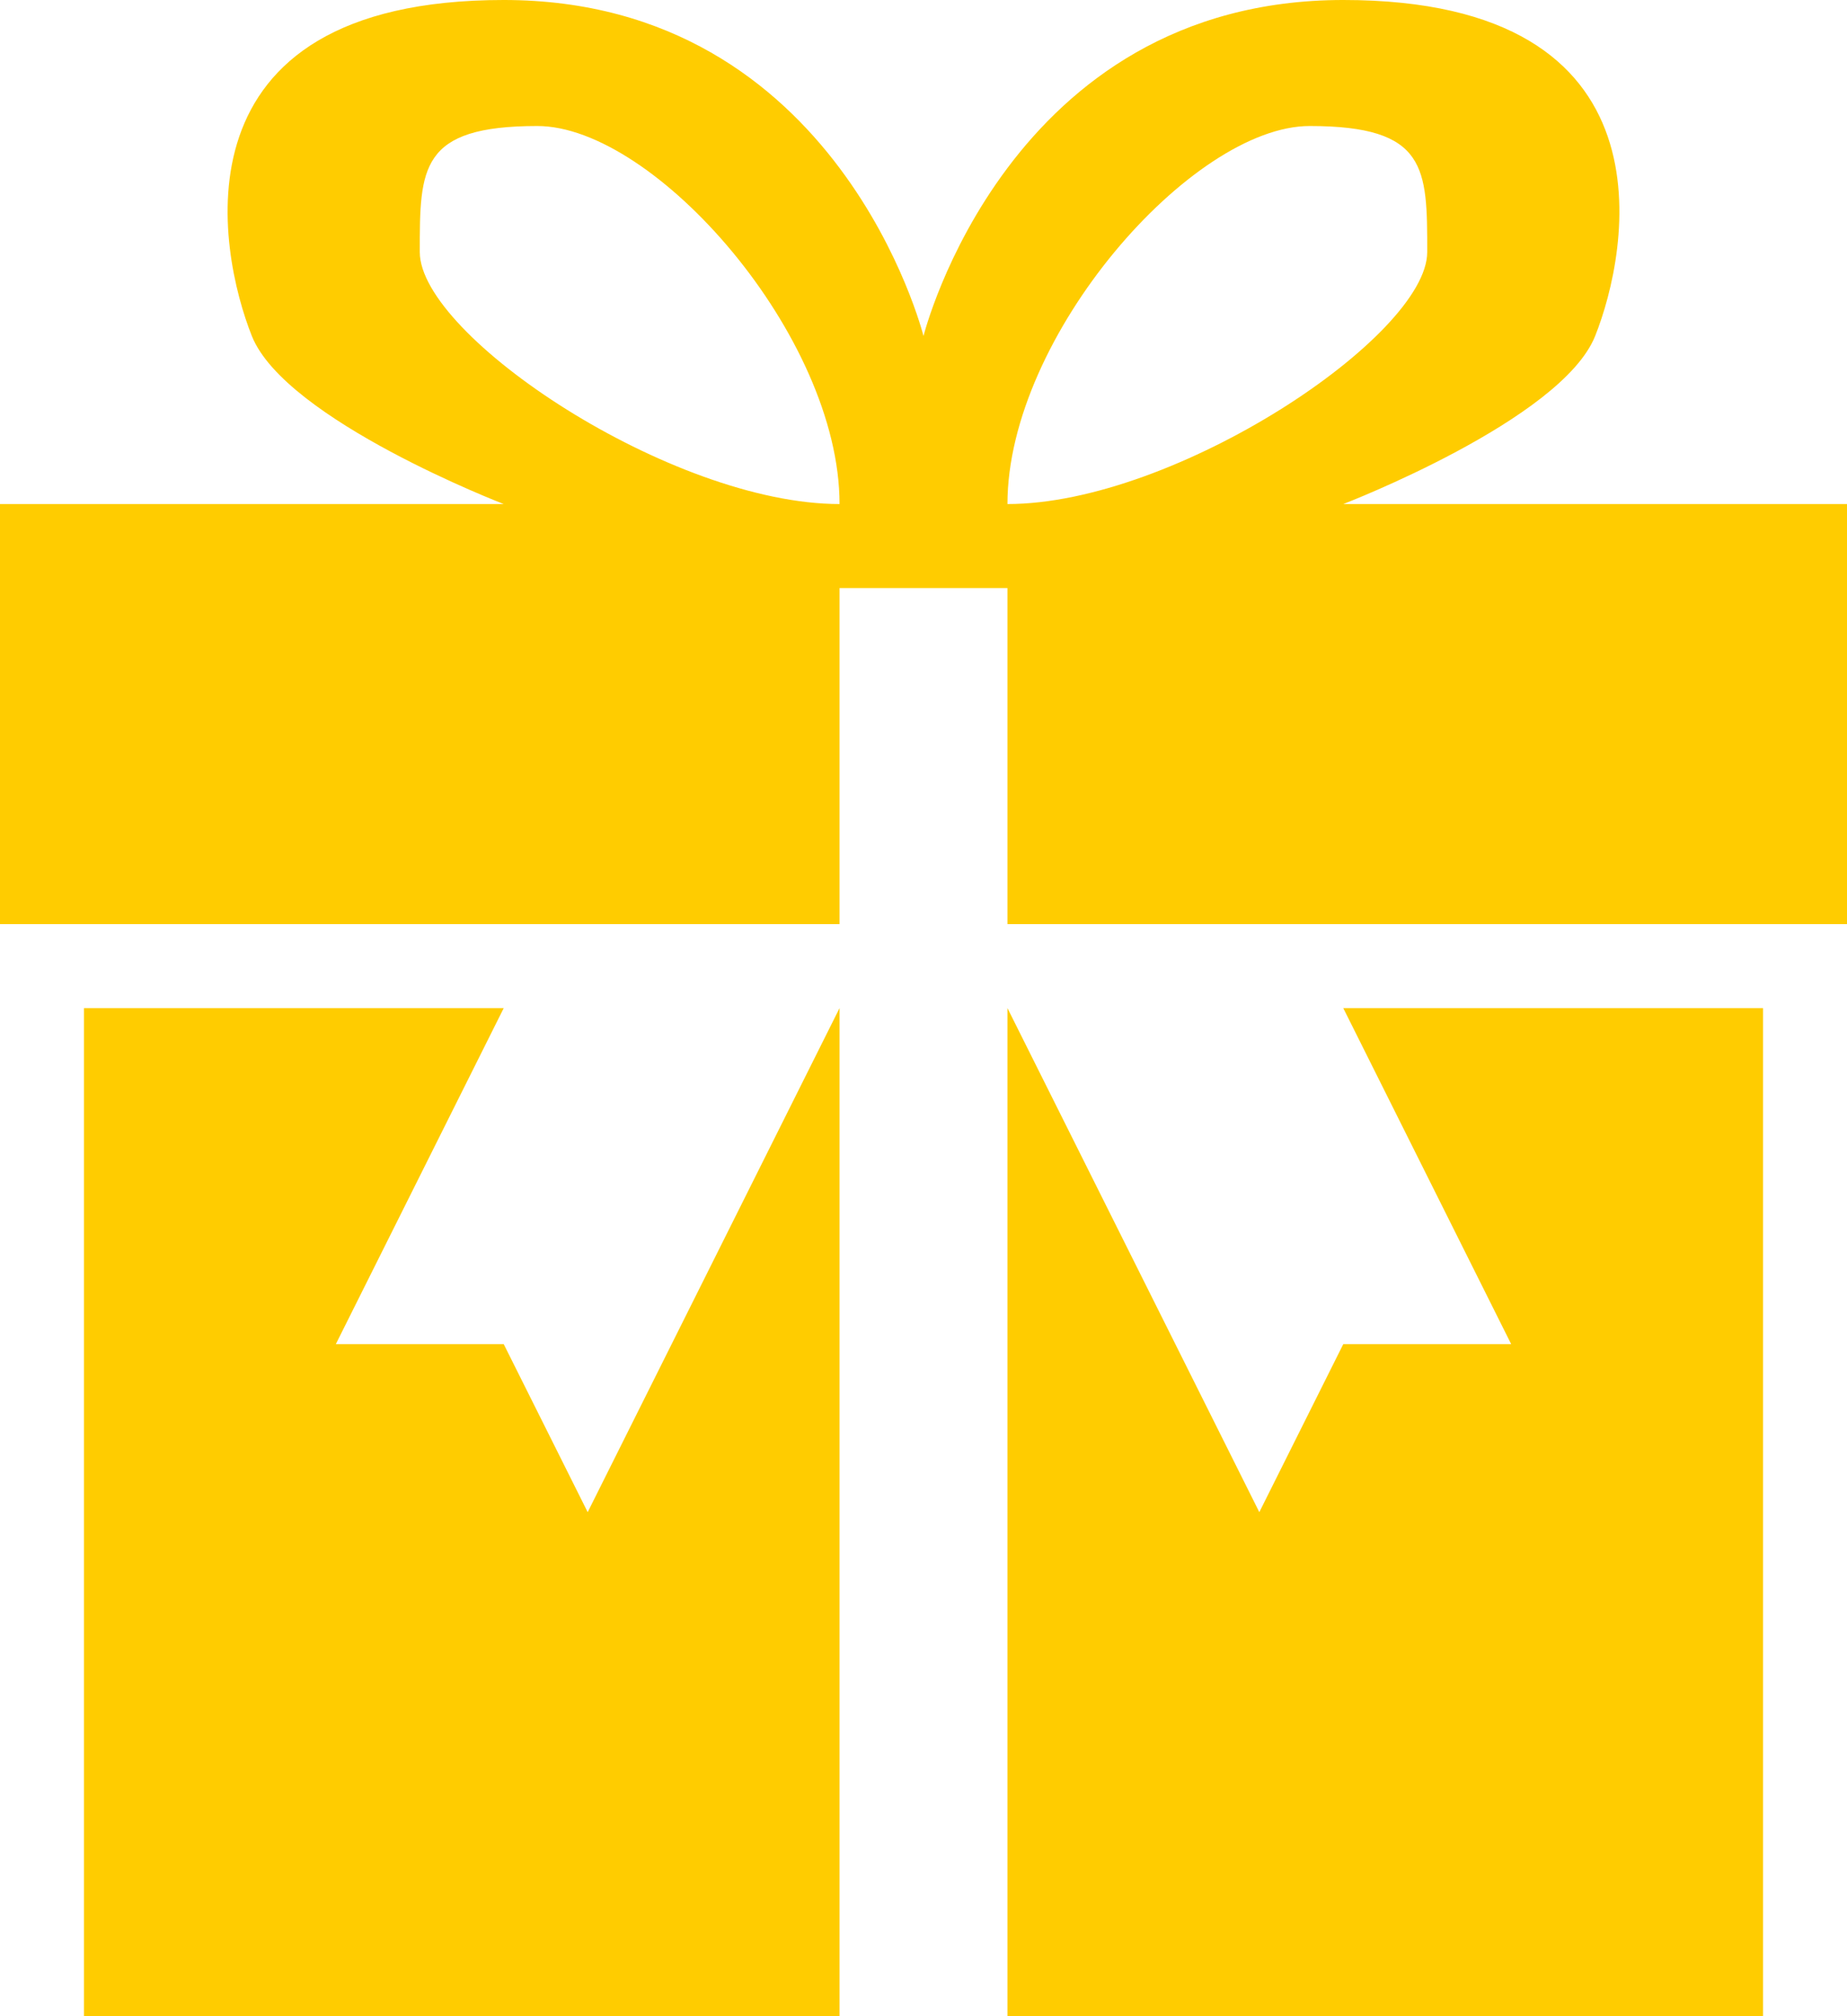 <?xml version="1.0" encoding="utf-8"?>
<!-- Generator: Adobe Illustrator 21.0.0, SVG Export Plug-In . SVG Version: 6.00 Build 0)  -->
<svg version="1.1" id="ico" xmlns="http://www.w3.org/2000/svg" xmlns:xlink="http://www.w3.org/1999/xlink" x="0px" y="0px"
	 width="22px" height="24px" viewBox="0 0 22 24" style="enable-background:new 0 0 22 24;" xml:space="preserve">
<style type="text/css">
	.st0{fill:#FFCC00;}
</style>
<path id="icoTop_x5F_Bonus" class="st0" d="M16,6c0,0,2.6-1,3-2s1-4-3-4s-5,4-5,4s-1-4-5-4S2.6,3,3,4s3,2,3,2H0v5h10V7h1h1v4h10V6
	H16z M5,3c0-1,0-1.5,1.4-1.5S10,4,10,6C8,6,5,4,5,3z M15.6,1.5C17,1.5,17,2,17,3s-3,3-5,3C12,4,14.2,1.5,15.6,1.5z M16,12h5v12h-9
	V12l3,6l1-2h2L16,12z M7,18l3-6v12H1V12h5l-2,4h2L7,18z"/>
</svg>

